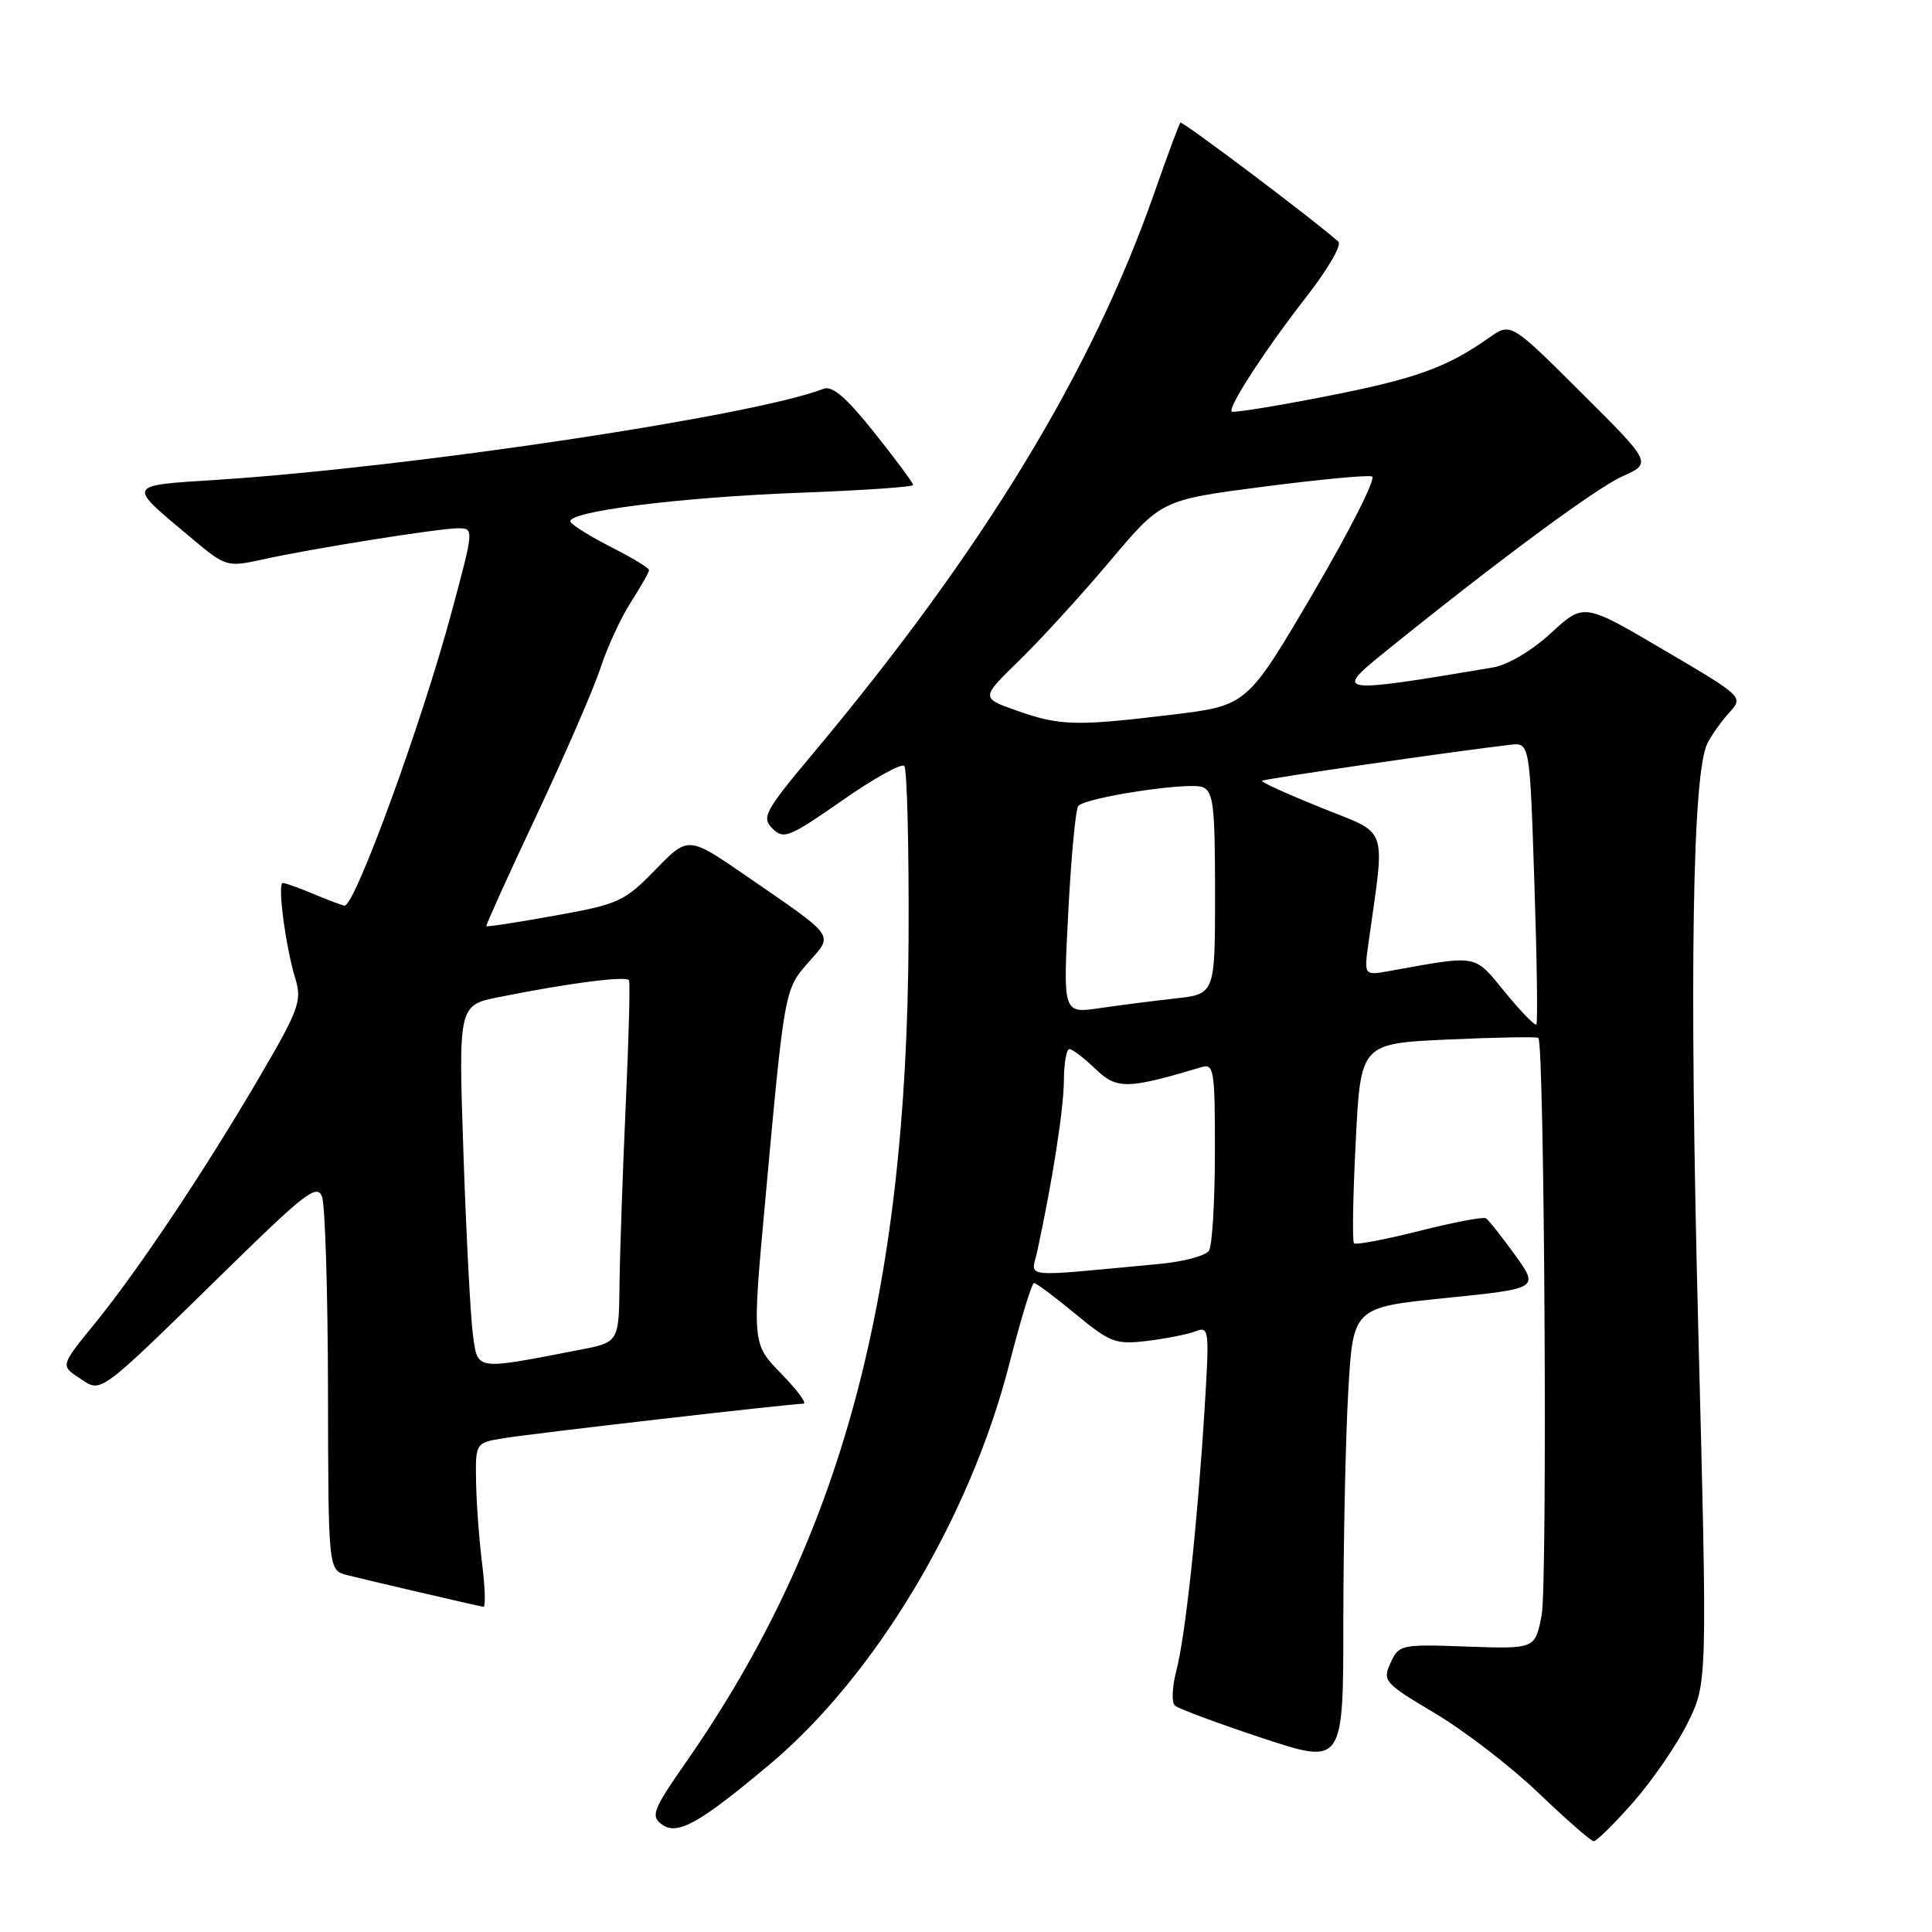 <?xml version="1.0" encoding="UTF-8" standalone="no"?>
<!DOCTYPE svg PUBLIC "-//W3C//DTD SVG 1.1//EN" "http://www.w3.org/Graphics/SVG/1.1/DTD/svg11.dtd" >
<svg xmlns="http://www.w3.org/2000/svg" xmlns:xlink="http://www.w3.org/1999/xlink" version="1.1" viewBox="0 0 256 256">
 <g >
 <path fill="currentColor"
d=" M 216.46 238.75 C 218.99 235.86 222.23 231.14 223.65 228.25 C 226.24 222.99 226.24 222.99 225.02 175.75 C 223.83 129.25 224.25 102.44 226.24 98.50 C 226.79 97.40 228.10 95.56 229.14 94.42 C 231.03 92.34 231.01 92.32 220.44 86.11 C 209.86 79.88 209.86 79.88 205.52 83.88 C 202.98 86.22 199.80 88.11 197.84 88.44 C 177.31 91.90 176.78 91.84 183.16 86.67 C 198.10 74.58 211.41 64.72 214.95 63.13 C 218.90 61.36 218.90 61.36 209.55 52.05 C 200.19 42.73 200.19 42.73 197.34 44.73 C 191.66 48.73 187.58 50.19 175.68 52.52 C 169.02 53.83 163.40 54.73 163.21 54.54 C 162.66 53.99 167.76 46.16 173.24 39.15 C 175.96 35.65 177.81 32.45 177.35 32.03 C 174.34 29.31 156.67 16.00 156.41 16.25 C 156.24 16.43 154.68 20.61 152.96 25.54 C 144.68 49.22 130.22 72.98 107.73 99.84 C 101.32 107.50 100.88 108.31 102.36 109.79 C 103.83 111.26 104.58 110.96 111.55 106.10 C 115.72 103.18 119.44 101.11 119.82 101.49 C 120.19 101.87 120.45 112.15 120.39 124.34 C 120.15 171.79 111.46 203.99 90.90 233.50 C 86.54 239.76 86.20 240.63 87.66 241.72 C 89.73 243.26 92.57 241.69 101.99 233.79 C 115.99 222.04 128.53 201.09 133.74 180.73 C 135.25 174.83 136.73 170.00 137.01 170.00 C 137.30 170.00 139.78 171.85 142.51 174.11 C 147.10 177.90 147.83 178.18 151.99 177.68 C 154.47 177.38 157.35 176.81 158.40 176.41 C 160.21 175.70 160.27 176.14 159.62 186.59 C 158.66 202.05 157.06 216.85 155.87 221.38 C 155.31 223.51 155.22 225.59 155.68 226.00 C 156.13 226.41 161.34 228.34 167.25 230.30 C 178.00 233.85 178.00 233.85 178.00 214.68 C 178.01 204.13 178.30 190.49 178.65 184.37 C 179.29 173.24 179.29 173.24 191.61 171.99 C 203.93 170.73 203.93 170.73 200.74 166.28 C 198.98 163.84 197.25 161.66 196.89 161.43 C 196.54 161.21 192.56 161.97 188.05 163.11 C 183.54 164.25 179.65 164.98 179.41 164.75 C 179.17 164.51 179.27 158.45 179.64 151.29 C 180.29 138.27 180.29 138.27 191.90 137.74 C 198.28 137.45 203.65 137.36 203.84 137.53 C 204.65 138.29 205.06 209.92 204.28 214.00 C 203.41 218.50 203.41 218.50 194.40 218.18 C 185.62 217.86 185.36 217.92 184.25 220.35 C 183.16 222.73 183.42 223.02 190.16 227.03 C 194.03 229.33 200.20 234.07 203.85 237.57 C 207.51 241.07 210.80 243.95 211.17 243.97 C 211.54 243.99 213.92 241.64 216.46 238.75 Z  M 63.89 207.25 C 63.49 204.09 63.13 199.18 63.08 196.34 C 63.00 191.18 63.00 191.18 66.75 190.57 C 70.70 189.92 104.81 186.00 106.45 186.00 C 106.98 186.00 105.66 184.22 103.53 182.03 C 99.66 178.07 99.66 178.07 101.38 159.28 C 103.96 131.04 103.94 131.13 107.13 127.51 C 110.45 123.72 110.90 124.35 98.85 116.04 C 91.19 110.77 91.19 110.77 86.85 115.24 C 82.75 119.45 81.98 119.81 73.55 121.32 C 68.63 122.21 64.53 122.84 64.44 122.72 C 64.36 122.60 67.35 115.97 71.11 108.00 C 74.86 100.03 78.67 91.25 79.57 88.50 C 80.47 85.75 82.29 81.82 83.61 79.77 C 84.92 77.72 86.00 75.82 86.00 75.54 C 86.00 75.26 83.78 73.91 81.07 72.54 C 78.36 71.16 75.90 69.65 75.61 69.17 C 74.77 67.82 90.01 65.88 106.25 65.28 C 114.36 64.98 121.00 64.52 121.00 64.26 C 121.00 64.00 118.69 60.88 115.87 57.34 C 112.17 52.69 110.28 51.06 109.12 51.52 C 99.86 55.11 54.63 61.90 28.74 63.58 C 16.65 64.36 16.77 64.11 25.15 71.12 C 29.94 75.14 30.05 75.17 34.75 74.14 C 41.35 72.68 58.17 70.00 60.72 70.00 C 62.82 70.00 62.81 70.10 59.80 81.25 C 55.88 95.83 47.06 120.00 45.66 120.00 C 45.43 120.00 43.63 119.33 41.65 118.50 C 39.68 117.67 37.80 117.00 37.47 117.00 C 36.73 117.00 37.84 125.43 39.14 129.70 C 40.03 132.61 39.61 133.78 34.39 142.70 C 27.09 155.17 18.27 168.37 12.51 175.44 C 8.01 180.96 8.01 180.96 10.55 182.62 C 13.54 184.58 12.67 185.23 30.71 167.58 C 40.43 158.07 42.02 156.87 42.67 158.56 C 43.08 159.63 43.44 171.21 43.46 184.29 C 43.50 208.08 43.50 208.08 46.00 208.71 C 48.87 209.44 63.22 212.77 64.05 212.91 C 64.36 212.96 64.28 210.41 63.89 207.25 Z  M 137.45 165.77 C 139.48 156.35 140.93 147.03 140.97 143.25 C 140.98 140.91 141.31 139.00 141.70 139.00 C 142.08 139.00 143.63 140.18 145.14 141.63 C 148.00 144.37 149.33 144.35 159.25 141.39 C 160.85 140.91 161.00 141.89 160.98 152.68 C 160.98 159.18 160.62 165.05 160.20 165.72 C 159.77 166.39 156.85 167.17 153.71 167.47 C 134.76 169.24 136.66 169.43 137.45 165.77 Z  M 199.41 131.46 C 195.26 126.39 196.00 126.52 184.12 128.66 C 180.73 129.27 180.73 129.27 181.34 124.89 C 183.55 109.06 184.12 110.68 175.07 107.03 C 170.59 105.22 167.05 103.62 167.21 103.46 C 167.46 103.21 193.15 99.48 200.10 98.69 C 202.70 98.39 202.70 98.39 203.31 116.90 C 203.65 127.08 203.77 135.56 203.58 135.76 C 203.38 135.95 201.51 134.02 199.41 131.46 Z  M 141.55 120.90 C 141.93 113.53 142.53 107.18 142.88 106.79 C 143.91 105.65 157.49 103.59 159.33 104.29 C 160.78 104.85 161.00 106.73 161.00 118.33 C 161.00 131.72 161.00 131.72 155.75 132.30 C 152.86 132.62 148.33 133.20 145.68 133.59 C 140.85 134.29 140.85 134.29 141.55 120.90 Z  M 134.72 94.16 C 129.95 92.48 129.95 92.48 135.08 87.49 C 137.90 84.74 143.29 78.84 147.05 74.38 C 153.89 66.25 153.89 66.25 167.32 64.50 C 174.72 63.54 181.23 62.92 181.80 63.13 C 182.38 63.33 178.88 70.25 174.05 78.50 C 165.25 93.49 165.25 93.49 155.37 94.69 C 142.60 96.24 140.47 96.19 134.72 94.16 Z  M 62.66 176.82 C 62.34 174.44 61.78 163.66 61.41 152.85 C 60.74 133.20 60.74 133.20 66.12 132.12 C 75.37 130.26 83.05 129.27 83.35 129.90 C 83.51 130.23 83.31 137.70 82.91 146.50 C 82.51 155.30 82.14 165.96 82.09 170.18 C 82.00 177.86 82.00 177.86 76.75 178.87 C 62.81 181.57 63.32 181.64 62.66 176.82 Z "/>
</g>
</svg>